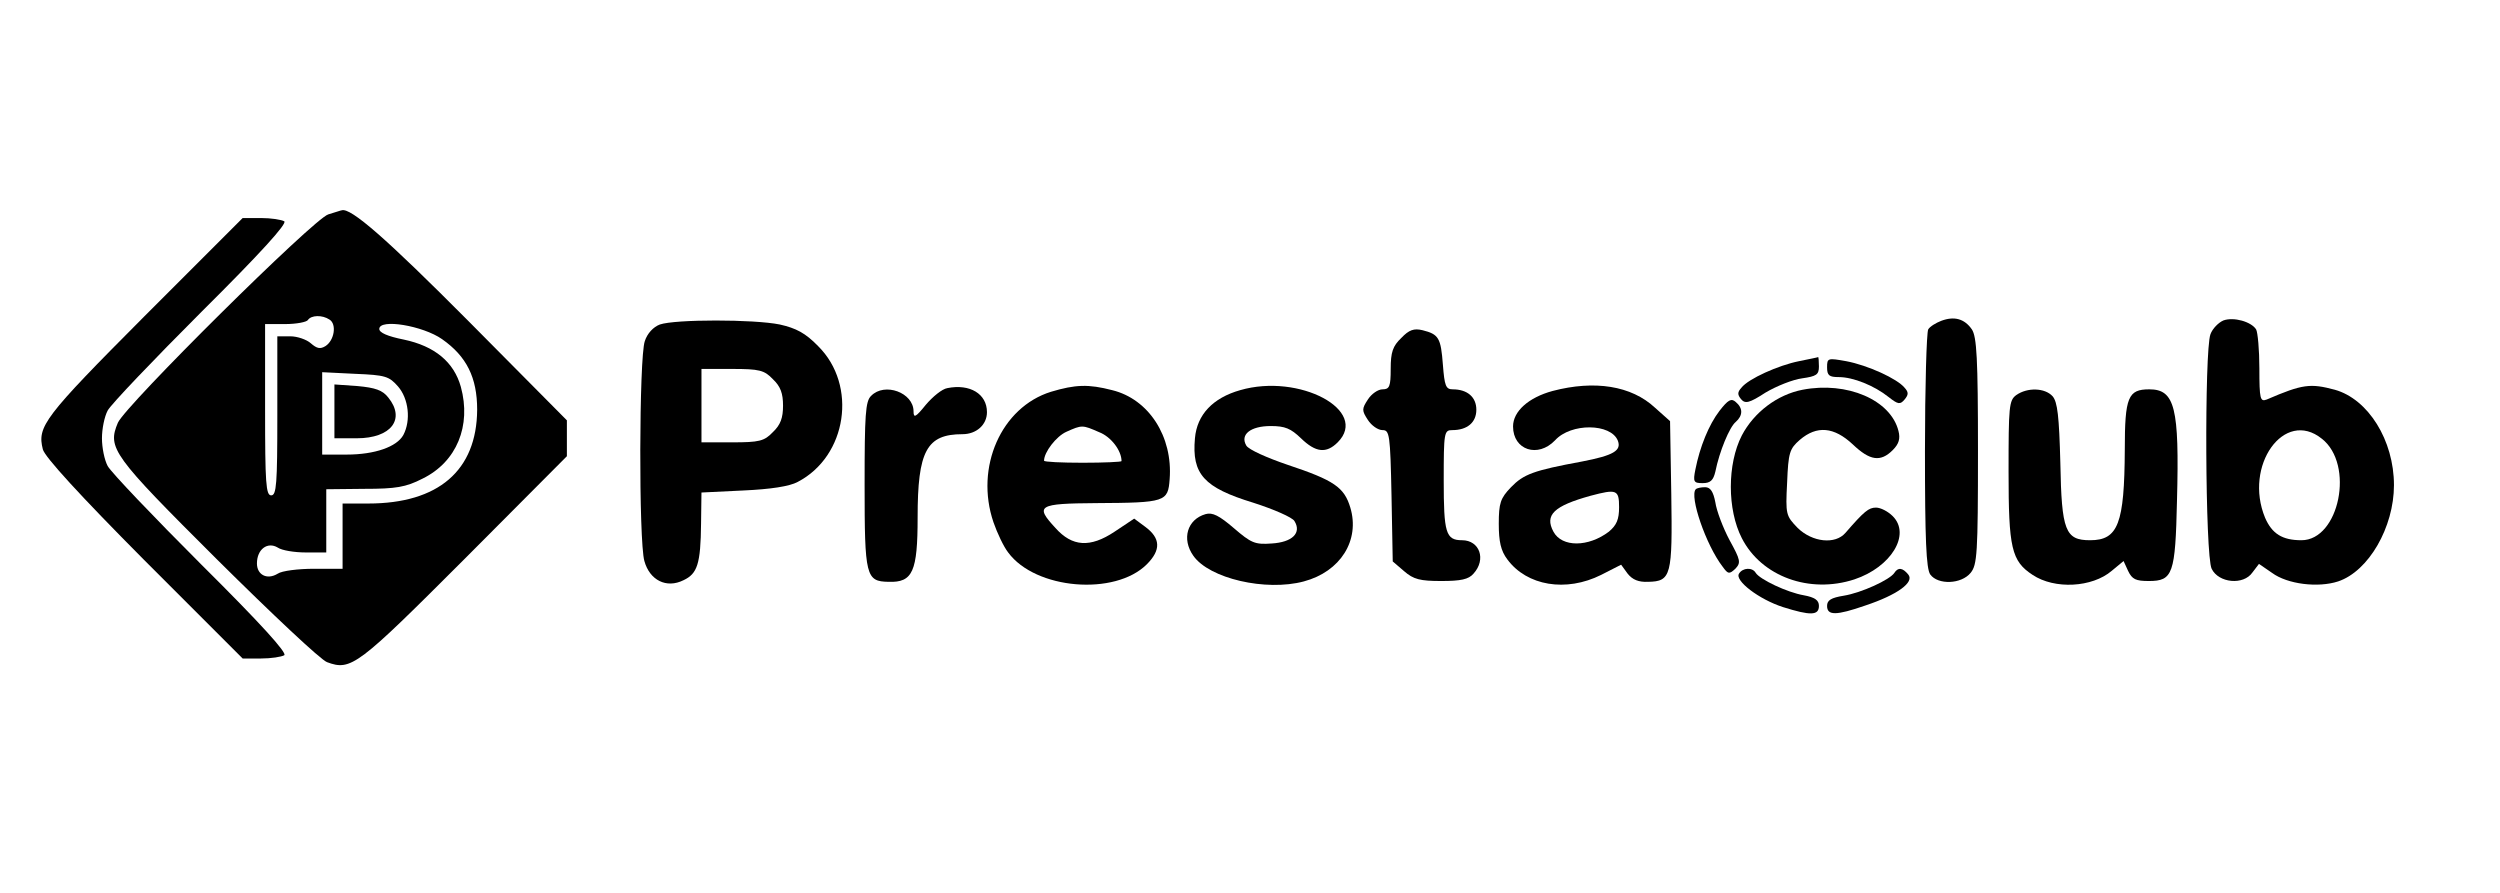 <?xml version="1.0" standalone="no"?>
<!DOCTYPE svg PUBLIC "-//W3C//DTD SVG 20010904//EN"
 "http://www.w3.org/TR/2001/REC-SVG-20010904/DTD/svg10.dtd">
<svg version="1.0" xmlns="http://www.w3.org/2000/svg"
 width="140" height="50" viewBox="0 0 613 182"
 preserveAspectRatio="xMidYMid meet">

<g transform="translate(0,182) scale(0.1,-0.1)"
fill="#000000" stroke="none">
<path d="M805 1479 c-35 -10 -498 -469 -516 -511 -26 -62 -14 -79 243 -335
134 -133 255 -247 270 -252 59 -22 75 -9 337 253 l251 252 0 44 0 44 -242 244
c-201 202 -288 278 -310 271 -2 0 -16 -5 -33 -10z m3 -258 c18 -11 12 -51 -10
-65 -13 -8 -21 -6 -36 7 -10 9 -33 17 -50 17 l-32 0 0 -195 c0 -167 -2 -195
-15 -195 -13 0 -15 30 -15 210 l0 210 49 0 c28 0 53 5 56 10 8 12 35 13 53 1z
m276 -48 c60 -42 86 -94 86 -173 -1 -149 -95 -230 -267 -230 l-63 0 0 -80 0
-80 -70 0 c-39 0 -79 -5 -89 -12 -26 -16 -51 -3 -51 25 0 35 26 54 51 39 10
-7 41 -12 69 -12 l50 0 0 78 0 77 93 1 c78 0 102 4 143 25 84 41 120 130 94
225 -17 61 -64 100 -140 116 -40 8 -60 17 -60 26 0 26 107 8 154 -25z m-108
-116 c26 -30 32 -83 13 -119 -16 -29 -70 -48 -139 -48 l-60 0 0 101 0 101 81
-4 c74 -3 83 -6 105 -31z"/>
<path d="M820 996 l0 -66 55 0 c84 0 120 47 77 100 -14 18 -32 24 -75 28 l-57
4 0 -66z"/>
<path d="M353 1228 c-246 -247 -262 -269 -248 -325 4 -18 92 -114 248 -271
l242 -242 45 0 c25 0 50 4 57 8 8 5 -58 78 -203 222 -118 118 -222 227 -230
242 -8 15 -14 45 -14 68 0 23 6 53 14 68 8 15 112 124 230 242 145 144 211
217 203 222 -7 4 -32 8 -57 8 l-45 0 -242 -242z"/>
<path d="M4760 1218 c-13 -5 -28 -14 -32 -21 -4 -7 -8 -141 -8 -298 0 -216 3
-289 13 -303 19 -26 76 -24 99 4 16 20 18 45 18 299 0 227 -3 280 -15 298 -18
26 -43 33 -75 21z"/>
<path d="M5452 1219 c-12 -5 -27 -20 -32 -34 -15 -40 -13 -544 3 -575 17 -35
78 -41 100 -9 l16 21 32 -22 c38 -28 113 -37 162 -21 75 25 137 133 137 236 0
110 -63 211 -145 234 -60 16 -79 14 -167 -24 -16 -6 -18 1 -18 76 0 46 -4 89
-8 96 -12 19 -55 31 -80 22z m241 -290 c81 -63 43 -249 -50 -249 -47 0 -72 16
-89 55 -53 128 47 268 139 194z"/>
<path d="M1618 1209 c-16 -6 -31 -22 -37 -41 -14 -40 -15 -490 -1 -539 13 -47
54 -68 96 -47 34 16 42 40 43 139 l1 76 103 5 c66 3 113 10 133 21 121 63 147
237 50 333 -31 32 -54 44 -94 53 -64 13 -256 13 -294 0z m277 -134 c19 -18 25
-35 25 -65 0 -30 -6 -47 -25 -65 -21 -22 -33 -25 -100 -25 l-75 0 0 90 0 90
75 0 c67 0 79 -3 100 -25z"/>
<path d="M3436 1176 c-21 -20 -26 -35 -26 -76 0 -43 -3 -50 -20 -50 -11 0 -27
-11 -36 -25 -15 -23 -15 -27 0 -50 9 -14 25 -25 36 -25 17 0 19 -10 22 -161
l3 -161 28 -24 c23 -20 39 -24 91 -24 48 0 67 4 79 18 32 35 15 82 -28 82 -40
0 -45 18 -45 147 0 118 1 123 21 123 37 0 59 19 59 50 0 31 -22 50 -58 50 -17
0 -20 9 -24 60 -5 66 -10 75 -50 85 -21 5 -33 1 -52 -19z"/>
<path d="M4411 1119 c-50 -10 -124 -43 -141 -65 -10 -11 -10 -17 -1 -28 10
-12 20 -10 60 16 27 16 67 32 90 35 35 5 41 9 41 29 0 13 -1 24 -2 23 -2 -1
-23 -5 -47 -10z"/>
<path d="M4480 1104 c0 -20 5 -24 29 -24 35 0 87 -21 122 -49 23 -18 28 -19
39 -6 10 12 10 18 0 29 -18 22 -90 55 -143 65 -45 8 -47 8 -47 -15z"/>
<path d="M2323 1053 c-13 -2 -36 -21 -53 -41 -25 -31 -30 -33 -30 -16 0 46
-71 72 -104 38 -14 -13 -16 -47 -16 -218 0 -225 3 -237 59 -238 59 -2 71 25
71 158 0 163 22 204 110 204 34 0 60 23 60 54 0 45 -42 70 -97 59z"/>
<path d="M2577 1044 c-122 -38 -187 -185 -141 -320 9 -26 25 -60 36 -74 67
-91 262 -107 340 -29 35 35 34 64 -4 92 l-27 20 -48 -32 c-60 -40 -104 -37
-145 9 -51 55 -43 60 100 61 170 1 176 3 180 59 8 104 -51 196 -141 218 -58
15 -90 14 -150 -4z m118 -99 c29 -11 55 -45 55 -71 0 -2 -43 -4 -95 -4 -52 0
-95 2 -95 5 0 21 30 60 55 71 38 17 39 17 80 -1z"/>
<path d="M3041 1048 c-67 -19 -106 -60 -111 -118 -8 -88 22 -121 143 -158 50
-16 96 -36 101 -45 18 -29 -5 -52 -56 -55 -41 -3 -50 1 -93 38 -35 30 -52 39
-69 34 -45 -13 -59 -61 -30 -102 39 -56 178 -88 271 -63 90 24 138 101 114
181 -15 50 -40 67 -154 105 -50 17 -95 37 -101 47 -16 27 10 48 60 48 35 0 49
-6 74 -30 36 -35 62 -38 90 -10 78 78 -94 170 -239 128z"/>
<path d="M3807 1046 c-59 -16 -97 -50 -97 -87 0 -58 61 -78 103 -34 39 43 137
42 154 -1 9 -24 -10 -36 -88 -51 -119 -22 -143 -31 -174 -63 -26 -27 -30 -39
-30 -90 0 -43 5 -66 21 -87 48 -65 144 -81 230 -38 l49 25 16 -22 c12 -15 27
-21 50 -20 57 1 60 15 57 215 l-3 179 -37 33 c-58 54 -148 68 -251 41z m163
-285 c0 -30 -6 -44 -25 -60 -50 -38 -115 -39 -136 0 -22 41 1 63 91 88 64 17
70 15 70 -28z"/>
<path d="M4420 1049 c-62 -12 -119 -55 -149 -112 -36 -70 -36 -182 0 -252 48
-94 166 -137 276 -101 90 30 139 110 94 155 -12 12 -30 21 -41 21 -18 0 -29
-9 -75 -62 -25 -29 -81 -23 -117 12 -29 30 -30 33 -26 111 3 74 6 83 31 105
42 36 84 32 130 -11 42 -40 68 -44 98 -14 15 15 19 28 14 47 -19 76 -126 122
-235 101z"/>
<path d="M4944 1036 c-18 -13 -19 -28 -19 -188 0 -187 7 -219 59 -253 54 -36
146 -31 194 10 l29 24 11 -24 c10 -21 19 -25 51 -25 59 0 65 17 69 198 6 227
-5 272 -68 272 -52 0 -60 -19 -60 -148 -1 -181 -16 -222 -85 -222 -61 0 -70
23 -73 189 -3 115 -7 150 -19 164 -19 21 -62 22 -89 3z"/>
<path d="M4216 997 c-26 -34 -48 -88 -59 -144 -6 -30 -4 -33 18 -33 19 0 26 7
31 28 10 50 35 110 50 122 18 16 18 34 0 49 -11 10 -19 5 -40 -22z"/>
<path d="M4158 805 c-16 -17 25 -137 66 -190 13 -18 16 -19 31 -5 14 15 13 21
-14 70 -16 30 -32 72 -35 93 -5 26 -12 37 -25 37 -10 0 -20 -2 -23 -5z"/>
<path d="M4264 598 c-11 -17 49 -63 108 -82 67 -21 88 -21 88 3 0 14 -10 21
-37 26 -41 7 -108 39 -118 55 -8 14 -32 13 -41 -2z"/>
<path d="M4645 600 c-11 -17 -81 -49 -124 -56 -31 -5 -41 -11 -41 -25 0 -24
22 -24 94 1 78 26 121 57 105 76 -14 17 -25 18 -34 4z"/>
</g>
</svg>
